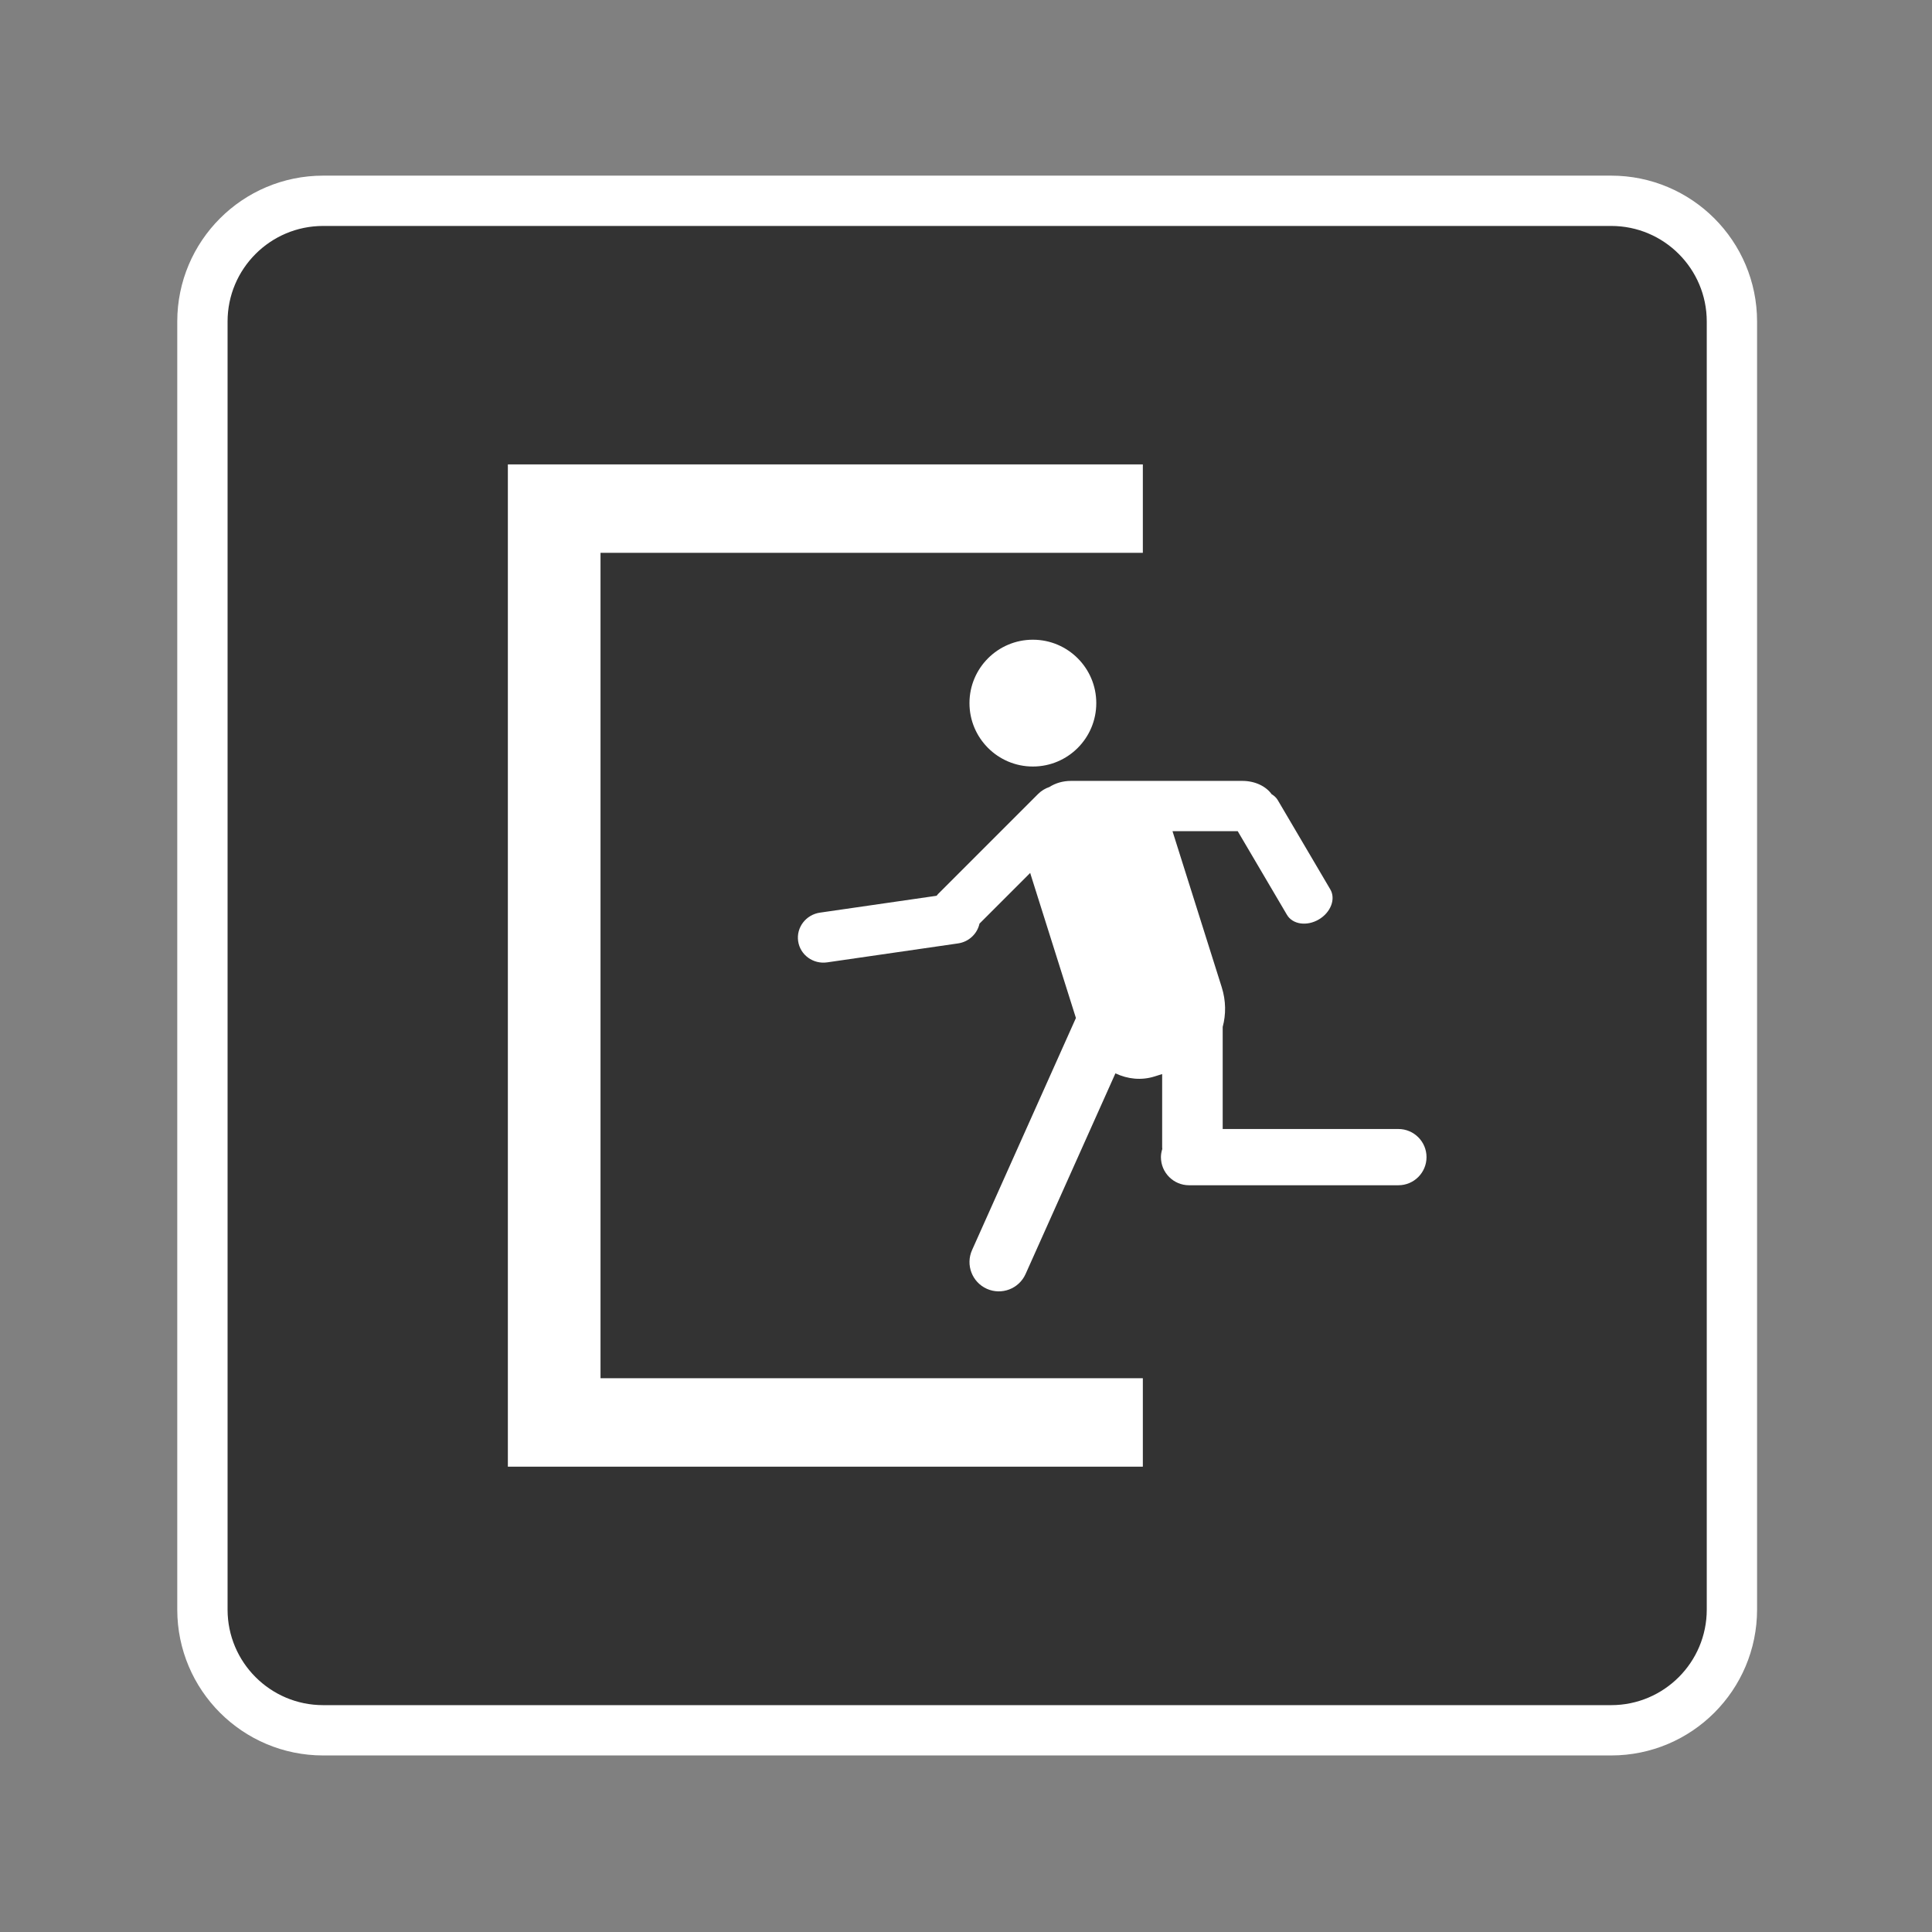 <?xml version="1.0" encoding="utf-8"?>
<!-- Generator: Adobe Illustrator 16.0.0, SVG Export Plug-In . SVG Version: 6.00 Build 0)  -->
<!DOCTYPE svg PUBLIC "-//W3C//DTD SVG 1.1//EN" "http://www.w3.org/Graphics/SVG/1.1/DTD/svg11.dtd">
<svg version="1.1" id="Layer_1" xmlns="http://www.w3.org/2000/svg" xmlns:xlink="http://www.w3.org/1999/xlink" x="0px" y="0px"
	 width="192px" height="192px" viewBox="0 0 192 192" enable-background="new 0 0 192 192" xml:space="preserve">
<rect x="0" y="0" width="192" height="192" fill="#808080" stroke="none"/>
<path fill="#333333" stroke="#FFFFFF" stroke-width="5" stroke-miterlimit="10" d="M172.116,159.955c0,6.627-5.373,12-12,12h-128
	c-6.627,0-12-5.373-12-12v-128c0-6.627,5.373-12,12-12h128c6.627,0,12,5.373,12,12V159.955z"/>
<g>
	<circle fill="#FFFFFF" cx="102.646" cy="69.875" r="6.301"/>
	<path fill="#FFFFFF" d="M138.968,112.199H121.51v-10.148c0.333-1.223,0.331-2.592-0.096-3.943l-4.893-15.509h6.481l4.896,8.318
		c0.561,0.953,1.979,1.158,3.166,0.457c1.188-0.699,1.699-2.037,1.14-2.988l-5.214-8.859c-0.148-0.252-0.361-0.449-0.611-0.594
		c-0.557-0.785-1.645-1.328-2.91-1.328h-17.035c-0.82,0-1.561,0.23-2.14,0.604c-0.405,0.139-0.796,0.363-1.127,0.693l-9.946,9.947
		c-0.054,0.055-0.094,0.113-0.143,0.172L81.49,90.697c-1.397,0.201-2.369,1.473-2.171,2.836c0.197,1.365,1.489,2.309,2.887,2.105
		l13.004-1.883c1.092-0.158,1.913-0.971,2.132-1.967l5.04-5.039c0.015,0.049,0.024,0.1,0.04,0.148l4.502,14.271L96.602,124.23
		c-0.658,1.469,0,3.192,1.467,3.85c1.471,0.656,3.193,0,3.852-1.469l8.928-19.943c1.215,0.576,2.58,0.721,3.891,0.309l0.754-0.237
		v7.286c0,0.054,0.011,0.103,0.013,0.154c-0.08,0.26-0.135,0.529-0.135,0.814c0,1.543,1.251,2.795,2.794,2.795h20.807
		c1.543,0,2.793-1.252,2.793-2.795S140.512,112.199,138.968,112.199z"/>
</g>
<polygon fill="#FFFFFF" points="59.679,136.967 59.679,54.939 113.574,54.939 113.574,46.152 50.471,46.152 50.471,145.756 
	113.574,145.756 113.574,136.967 "/>
</svg>
